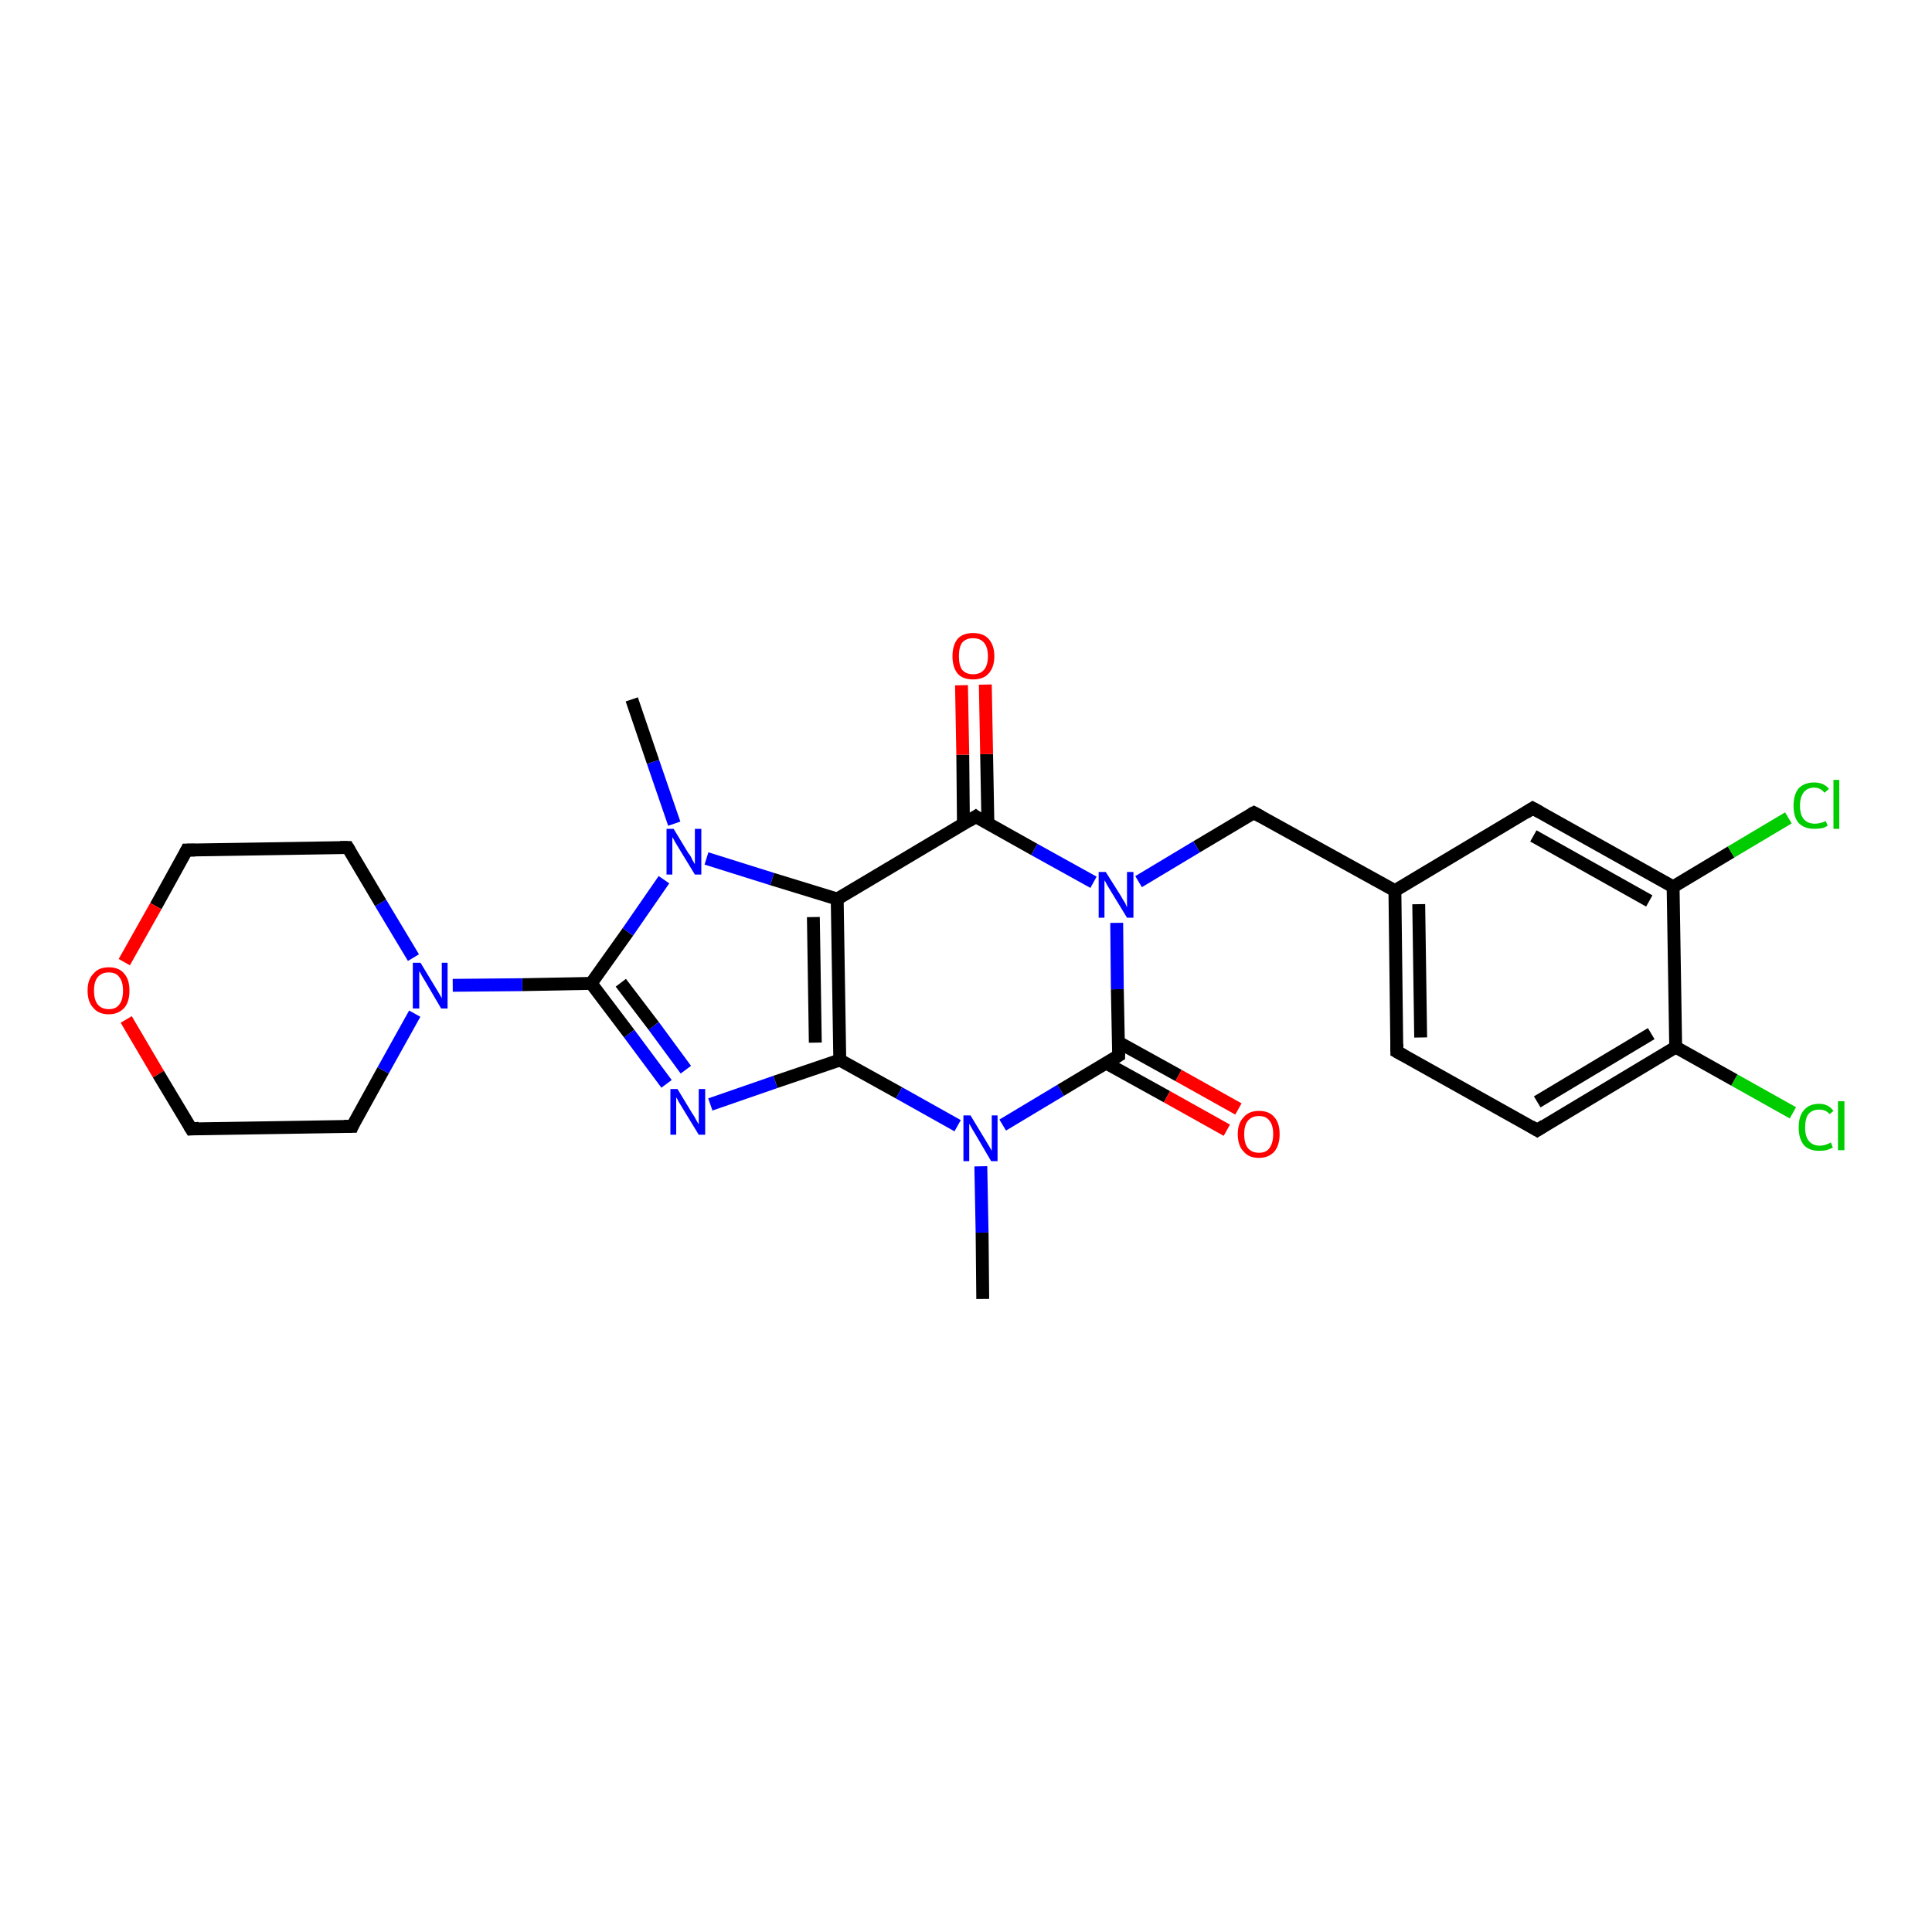 <?xml version='1.0' encoding='iso-8859-1'?>
<svg version='1.1' baseProfile='full'
              xmlns='http://www.w3.org/2000/svg'
                      xmlns:rdkit='http://www.rdkit.org/xml'
                      xmlns:xlink='http://www.w3.org/1999/xlink'
                  xml:space='preserve'
width='300px' height='300px' viewBox='0 0 300 300'>
<!-- END OF HEADER -->
<rect style='opacity:1.0;fill:#FFFFFF;stroke:none' width='300.0' height='300.0' x='0.0' y='0.0'> </rect>
<path class='bond-0 atom-0 atom-1' d='M 278.4,172.8 L 269.3,167.7' style='fill:none;fill-rule:evenodd;stroke:#00CC00;stroke-width:2.0px;stroke-linecap:butt;stroke-linejoin:miter;stroke-opacity:1' />
<path class='bond-0 atom-0 atom-1' d='M 269.3,167.7 L 260.2,162.6' style='fill:none;fill-rule:evenodd;stroke:#000000;stroke-width:2.0px;stroke-linecap:butt;stroke-linejoin:miter;stroke-opacity:1' />
<path class='bond-1 atom-1 atom-2' d='M 260.2,162.6 L 238.7,175.5' style='fill:none;fill-rule:evenodd;stroke:#000000;stroke-width:2.0px;stroke-linecap:butt;stroke-linejoin:miter;stroke-opacity:1' />
<path class='bond-1 atom-1 atom-2' d='M 256.4,160.5 L 238.7,171.1' style='fill:none;fill-rule:evenodd;stroke:#000000;stroke-width:2.0px;stroke-linecap:butt;stroke-linejoin:miter;stroke-opacity:1' />
<path class='bond-2 atom-2 atom-3' d='M 238.7,175.5 L 216.9,163.3' style='fill:none;fill-rule:evenodd;stroke:#000000;stroke-width:2.0px;stroke-linecap:butt;stroke-linejoin:miter;stroke-opacity:1' />
<path class='bond-3 atom-3 atom-4' d='M 216.9,163.3 L 216.6,138.3' style='fill:none;fill-rule:evenodd;stroke:#000000;stroke-width:2.0px;stroke-linecap:butt;stroke-linejoin:miter;stroke-opacity:1' />
<path class='bond-3 atom-3 atom-4' d='M 220.6,161.1 L 220.3,140.4' style='fill:none;fill-rule:evenodd;stroke:#000000;stroke-width:2.0px;stroke-linecap:butt;stroke-linejoin:miter;stroke-opacity:1' />
<path class='bond-4 atom-4 atom-5' d='M 216.6,138.3 L 238.0,125.5' style='fill:none;fill-rule:evenodd;stroke:#000000;stroke-width:2.0px;stroke-linecap:butt;stroke-linejoin:miter;stroke-opacity:1' />
<path class='bond-5 atom-5 atom-6' d='M 238.0,125.5 L 259.8,137.7' style='fill:none;fill-rule:evenodd;stroke:#000000;stroke-width:2.0px;stroke-linecap:butt;stroke-linejoin:miter;stroke-opacity:1' />
<path class='bond-5 atom-5 atom-6' d='M 238.1,129.8 L 256.1,139.9' style='fill:none;fill-rule:evenodd;stroke:#000000;stroke-width:2.0px;stroke-linecap:butt;stroke-linejoin:miter;stroke-opacity:1' />
<path class='bond-6 atom-6 atom-7' d='M 259.8,137.7 L 268.8,132.3' style='fill:none;fill-rule:evenodd;stroke:#000000;stroke-width:2.0px;stroke-linecap:butt;stroke-linejoin:miter;stroke-opacity:1' />
<path class='bond-6 atom-6 atom-7' d='M 268.8,132.3 L 277.7,127.0' style='fill:none;fill-rule:evenodd;stroke:#00CC00;stroke-width:2.0px;stroke-linecap:butt;stroke-linejoin:miter;stroke-opacity:1' />
<path class='bond-7 atom-4 atom-8' d='M 216.6,138.3 L 194.7,126.2' style='fill:none;fill-rule:evenodd;stroke:#000000;stroke-width:2.0px;stroke-linecap:butt;stroke-linejoin:miter;stroke-opacity:1' />
<path class='bond-8 atom-8 atom-9' d='M 194.7,126.2 L 185.8,131.5' style='fill:none;fill-rule:evenodd;stroke:#000000;stroke-width:2.0px;stroke-linecap:butt;stroke-linejoin:miter;stroke-opacity:1' />
<path class='bond-8 atom-8 atom-9' d='M 185.8,131.5 L 176.8,136.9' style='fill:none;fill-rule:evenodd;stroke:#0000FF;stroke-width:2.0px;stroke-linecap:butt;stroke-linejoin:miter;stroke-opacity:1' />
<path class='bond-9 atom-9 atom-10' d='M 169.8,137.0 L 160.6,131.9' style='fill:none;fill-rule:evenodd;stroke:#0000FF;stroke-width:2.0px;stroke-linecap:butt;stroke-linejoin:miter;stroke-opacity:1' />
<path class='bond-9 atom-9 atom-10' d='M 160.6,131.9 L 151.5,126.8' style='fill:none;fill-rule:evenodd;stroke:#000000;stroke-width:2.0px;stroke-linecap:butt;stroke-linejoin:miter;stroke-opacity:1' />
<path class='bond-10 atom-10 atom-11' d='M 153.4,127.9 L 153.2,117.1' style='fill:none;fill-rule:evenodd;stroke:#000000;stroke-width:2.0px;stroke-linecap:butt;stroke-linejoin:miter;stroke-opacity:1' />
<path class='bond-10 atom-10 atom-11' d='M 153.2,117.1 L 153.0,106.3' style='fill:none;fill-rule:evenodd;stroke:#FF0000;stroke-width:2.0px;stroke-linecap:butt;stroke-linejoin:miter;stroke-opacity:1' />
<path class='bond-10 atom-10 atom-11' d='M 149.6,127.9 L 149.5,117.2' style='fill:none;fill-rule:evenodd;stroke:#000000;stroke-width:2.0px;stroke-linecap:butt;stroke-linejoin:miter;stroke-opacity:1' />
<path class='bond-10 atom-10 atom-11' d='M 149.5,117.2 L 149.3,106.4' style='fill:none;fill-rule:evenodd;stroke:#FF0000;stroke-width:2.0px;stroke-linecap:butt;stroke-linejoin:miter;stroke-opacity:1' />
<path class='bond-11 atom-10 atom-12' d='M 151.5,126.8 L 130.0,139.6' style='fill:none;fill-rule:evenodd;stroke:#000000;stroke-width:2.0px;stroke-linecap:butt;stroke-linejoin:miter;stroke-opacity:1' />
<path class='bond-12 atom-12 atom-13' d='M 130.0,139.6 L 130.4,164.6' style='fill:none;fill-rule:evenodd;stroke:#000000;stroke-width:2.0px;stroke-linecap:butt;stroke-linejoin:miter;stroke-opacity:1' />
<path class='bond-12 atom-12 atom-13' d='M 126.3,142.4 L 126.6,161.9' style='fill:none;fill-rule:evenodd;stroke:#000000;stroke-width:2.0px;stroke-linecap:butt;stroke-linejoin:miter;stroke-opacity:1' />
<path class='bond-13 atom-13 atom-14' d='M 130.4,164.6 L 120.4,168.0' style='fill:none;fill-rule:evenodd;stroke:#000000;stroke-width:2.0px;stroke-linecap:butt;stroke-linejoin:miter;stroke-opacity:1' />
<path class='bond-13 atom-13 atom-14' d='M 120.4,168.0 L 110.3,171.5' style='fill:none;fill-rule:evenodd;stroke:#0000FF;stroke-width:2.0px;stroke-linecap:butt;stroke-linejoin:miter;stroke-opacity:1' />
<path class='bond-14 atom-14 atom-15' d='M 103.5,168.3 L 97.7,160.5' style='fill:none;fill-rule:evenodd;stroke:#0000FF;stroke-width:2.0px;stroke-linecap:butt;stroke-linejoin:miter;stroke-opacity:1' />
<path class='bond-14 atom-14 atom-15' d='M 97.7,160.5 L 91.8,152.7' style='fill:none;fill-rule:evenodd;stroke:#000000;stroke-width:2.0px;stroke-linecap:butt;stroke-linejoin:miter;stroke-opacity:1' />
<path class='bond-14 atom-14 atom-15' d='M 106.5,166.1 L 101.5,159.3' style='fill:none;fill-rule:evenodd;stroke:#0000FF;stroke-width:2.0px;stroke-linecap:butt;stroke-linejoin:miter;stroke-opacity:1' />
<path class='bond-14 atom-14 atom-15' d='M 101.5,159.3 L 96.4,152.6' style='fill:none;fill-rule:evenodd;stroke:#000000;stroke-width:2.0px;stroke-linecap:butt;stroke-linejoin:miter;stroke-opacity:1' />
<path class='bond-15 atom-15 atom-16' d='M 91.8,152.7 L 81.1,152.9' style='fill:none;fill-rule:evenodd;stroke:#000000;stroke-width:2.0px;stroke-linecap:butt;stroke-linejoin:miter;stroke-opacity:1' />
<path class='bond-15 atom-15 atom-16' d='M 81.1,152.9 L 70.3,153.0' style='fill:none;fill-rule:evenodd;stroke:#0000FF;stroke-width:2.0px;stroke-linecap:butt;stroke-linejoin:miter;stroke-opacity:1' />
<path class='bond-16 atom-16 atom-17' d='M 64.2,148.7 L 59.1,140.2' style='fill:none;fill-rule:evenodd;stroke:#0000FF;stroke-width:2.0px;stroke-linecap:butt;stroke-linejoin:miter;stroke-opacity:1' />
<path class='bond-16 atom-16 atom-17' d='M 59.1,140.2 L 54.0,131.6' style='fill:none;fill-rule:evenodd;stroke:#000000;stroke-width:2.0px;stroke-linecap:butt;stroke-linejoin:miter;stroke-opacity:1' />
<path class='bond-17 atom-17 atom-18' d='M 54.0,131.6 L 29.0,132.0' style='fill:none;fill-rule:evenodd;stroke:#000000;stroke-width:2.0px;stroke-linecap:butt;stroke-linejoin:miter;stroke-opacity:1' />
<path class='bond-18 atom-18 atom-19' d='M 29.0,132.0 L 24.2,140.7' style='fill:none;fill-rule:evenodd;stroke:#000000;stroke-width:2.0px;stroke-linecap:butt;stroke-linejoin:miter;stroke-opacity:1' />
<path class='bond-18 atom-18 atom-19' d='M 24.2,140.7 L 19.3,149.4' style='fill:none;fill-rule:evenodd;stroke:#FF0000;stroke-width:2.0px;stroke-linecap:butt;stroke-linejoin:miter;stroke-opacity:1' />
<path class='bond-19 atom-19 atom-20' d='M 19.6,158.3 L 24.6,166.8' style='fill:none;fill-rule:evenodd;stroke:#FF0000;stroke-width:2.0px;stroke-linecap:butt;stroke-linejoin:miter;stroke-opacity:1' />
<path class='bond-19 atom-19 atom-20' d='M 24.6,166.8 L 29.7,175.3' style='fill:none;fill-rule:evenodd;stroke:#000000;stroke-width:2.0px;stroke-linecap:butt;stroke-linejoin:miter;stroke-opacity:1' />
<path class='bond-20 atom-20 atom-21' d='M 29.7,175.3 L 54.7,174.9' style='fill:none;fill-rule:evenodd;stroke:#000000;stroke-width:2.0px;stroke-linecap:butt;stroke-linejoin:miter;stroke-opacity:1' />
<path class='bond-21 atom-15 atom-22' d='M 91.8,152.7 L 97.5,144.7' style='fill:none;fill-rule:evenodd;stroke:#000000;stroke-width:2.0px;stroke-linecap:butt;stroke-linejoin:miter;stroke-opacity:1' />
<path class='bond-21 atom-15 atom-22' d='M 97.5,144.7 L 103.1,136.6' style='fill:none;fill-rule:evenodd;stroke:#0000FF;stroke-width:2.0px;stroke-linecap:butt;stroke-linejoin:miter;stroke-opacity:1' />
<path class='bond-22 atom-22 atom-23' d='M 104.7,127.9 L 101.4,118.3' style='fill:none;fill-rule:evenodd;stroke:#0000FF;stroke-width:2.0px;stroke-linecap:butt;stroke-linejoin:miter;stroke-opacity:1' />
<path class='bond-22 atom-22 atom-23' d='M 101.4,118.3 L 98.1,108.6' style='fill:none;fill-rule:evenodd;stroke:#000000;stroke-width:2.0px;stroke-linecap:butt;stroke-linejoin:miter;stroke-opacity:1' />
<path class='bond-23 atom-13 atom-24' d='M 130.4,164.6 L 139.6,169.7' style='fill:none;fill-rule:evenodd;stroke:#000000;stroke-width:2.0px;stroke-linecap:butt;stroke-linejoin:miter;stroke-opacity:1' />
<path class='bond-23 atom-13 atom-24' d='M 139.6,169.7 L 148.7,174.8' style='fill:none;fill-rule:evenodd;stroke:#0000FF;stroke-width:2.0px;stroke-linecap:butt;stroke-linejoin:miter;stroke-opacity:1' />
<path class='bond-24 atom-24 atom-25' d='M 155.7,174.7 L 164.7,169.3' style='fill:none;fill-rule:evenodd;stroke:#0000FF;stroke-width:2.0px;stroke-linecap:butt;stroke-linejoin:miter;stroke-opacity:1' />
<path class='bond-24 atom-24 atom-25' d='M 164.7,169.3 L 173.7,163.9' style='fill:none;fill-rule:evenodd;stroke:#000000;stroke-width:2.0px;stroke-linecap:butt;stroke-linejoin:miter;stroke-opacity:1' />
<path class='bond-25 atom-25 atom-26' d='M 171.8,165.1 L 181.2,170.3' style='fill:none;fill-rule:evenodd;stroke:#000000;stroke-width:2.0px;stroke-linecap:butt;stroke-linejoin:miter;stroke-opacity:1' />
<path class='bond-25 atom-25 atom-26' d='M 181.2,170.3 L 190.5,175.5' style='fill:none;fill-rule:evenodd;stroke:#FF0000;stroke-width:2.0px;stroke-linecap:butt;stroke-linejoin:miter;stroke-opacity:1' />
<path class='bond-25 atom-25 atom-26' d='M 173.6,161.8 L 183.0,167.0' style='fill:none;fill-rule:evenodd;stroke:#000000;stroke-width:2.0px;stroke-linecap:butt;stroke-linejoin:miter;stroke-opacity:1' />
<path class='bond-25 atom-25 atom-26' d='M 183.0,167.0 L 192.3,172.2' style='fill:none;fill-rule:evenodd;stroke:#FF0000;stroke-width:2.0px;stroke-linecap:butt;stroke-linejoin:miter;stroke-opacity:1' />
<path class='bond-26 atom-24 atom-27' d='M 152.3,181.1 L 152.5,191.4' style='fill:none;fill-rule:evenodd;stroke:#0000FF;stroke-width:2.0px;stroke-linecap:butt;stroke-linejoin:miter;stroke-opacity:1' />
<path class='bond-26 atom-24 atom-27' d='M 152.5,191.4 L 152.6,201.7' style='fill:none;fill-rule:evenodd;stroke:#000000;stroke-width:2.0px;stroke-linecap:butt;stroke-linejoin:miter;stroke-opacity:1' />
<path class='bond-27 atom-6 atom-1' d='M 259.8,137.7 L 260.2,162.6' style='fill:none;fill-rule:evenodd;stroke:#000000;stroke-width:2.0px;stroke-linecap:butt;stroke-linejoin:miter;stroke-opacity:1' />
<path class='bond-28 atom-21 atom-16' d='M 54.7,174.9 L 59.5,166.2' style='fill:none;fill-rule:evenodd;stroke:#000000;stroke-width:2.0px;stroke-linecap:butt;stroke-linejoin:miter;stroke-opacity:1' />
<path class='bond-28 atom-21 atom-16' d='M 59.5,166.2 L 64.4,157.4' style='fill:none;fill-rule:evenodd;stroke:#0000FF;stroke-width:2.0px;stroke-linecap:butt;stroke-linejoin:miter;stroke-opacity:1' />
<path class='bond-29 atom-22 atom-12' d='M 109.7,133.3 L 119.9,136.5' style='fill:none;fill-rule:evenodd;stroke:#0000FF;stroke-width:2.0px;stroke-linecap:butt;stroke-linejoin:miter;stroke-opacity:1' />
<path class='bond-29 atom-22 atom-12' d='M 119.9,136.5 L 130.0,139.6' style='fill:none;fill-rule:evenodd;stroke:#000000;stroke-width:2.0px;stroke-linecap:butt;stroke-linejoin:miter;stroke-opacity:1' />
<path class='bond-30 atom-25 atom-9' d='M 173.7,163.9 L 173.5,153.6' style='fill:none;fill-rule:evenodd;stroke:#000000;stroke-width:2.0px;stroke-linecap:butt;stroke-linejoin:miter;stroke-opacity:1' />
<path class='bond-30 atom-25 atom-9' d='M 173.5,153.6 L 173.4,143.3' style='fill:none;fill-rule:evenodd;stroke:#0000FF;stroke-width:2.0px;stroke-linecap:butt;stroke-linejoin:miter;stroke-opacity:1' />
<path d='M 239.8,174.8 L 238.7,175.5 L 237.7,174.9' style='fill:none;stroke:#000000;stroke-width:2.0px;stroke-linecap:butt;stroke-linejoin:miter;stroke-opacity:1;' />
<path d='M 218.0,163.9 L 216.9,163.3 L 216.9,162.1' style='fill:none;stroke:#000000;stroke-width:2.0px;stroke-linecap:butt;stroke-linejoin:miter;stroke-opacity:1;' />
<path d='M 236.9,126.2 L 238.0,125.5 L 239.1,126.1' style='fill:none;stroke:#000000;stroke-width:2.0px;stroke-linecap:butt;stroke-linejoin:miter;stroke-opacity:1;' />
<path d='M 195.8,126.8 L 194.7,126.2 L 194.3,126.4' style='fill:none;stroke:#000000;stroke-width:2.0px;stroke-linecap:butt;stroke-linejoin:miter;stroke-opacity:1;' />
<path d='M 151.9,127.1 L 151.5,126.8 L 150.4,127.5' style='fill:none;stroke:#000000;stroke-width:2.0px;stroke-linecap:butt;stroke-linejoin:miter;stroke-opacity:1;' />
<path d='M 54.3,132.1 L 54.0,131.6 L 52.8,131.6' style='fill:none;stroke:#000000;stroke-width:2.0px;stroke-linecap:butt;stroke-linejoin:miter;stroke-opacity:1;' />
<path d='M 30.3,132.0 L 29.0,132.0 L 28.8,132.4' style='fill:none;stroke:#000000;stroke-width:2.0px;stroke-linecap:butt;stroke-linejoin:miter;stroke-opacity:1;' />
<path d='M 29.4,174.8 L 29.7,175.3 L 30.9,175.2' style='fill:none;stroke:#000000;stroke-width:2.0px;stroke-linecap:butt;stroke-linejoin:miter;stroke-opacity:1;' />
<path d='M 53.4,174.9 L 54.7,174.9 L 54.9,174.4' style='fill:none;stroke:#000000;stroke-width:2.0px;stroke-linecap:butt;stroke-linejoin:miter;stroke-opacity:1;' />
<path d='M 173.2,164.2 L 173.7,163.9 L 173.7,163.4' style='fill:none;stroke:#000000;stroke-width:2.0px;stroke-linecap:butt;stroke-linejoin:miter;stroke-opacity:1;' />
<path class='atom-0' d='M 279.3 175.1
Q 279.3 173.3, 280.1 172.4
Q 280.9 171.4, 282.5 171.4
Q 283.9 171.4, 284.7 172.5
L 284.1 173.0
Q 283.5 172.3, 282.5 172.3
Q 281.4 172.3, 280.8 173.0
Q 280.3 173.7, 280.3 175.1
Q 280.3 176.5, 280.9 177.2
Q 281.5 177.9, 282.6 177.9
Q 283.4 177.9, 284.3 177.4
L 284.6 178.2
Q 284.2 178.4, 283.6 178.6
Q 283.1 178.7, 282.5 178.7
Q 280.9 178.7, 280.1 177.8
Q 279.3 176.8, 279.3 175.1
' fill='#00CC00'/>
<path class='atom-0' d='M 285.4 171.0
L 286.4 171.0
L 286.4 178.6
L 285.4 178.6
L 285.4 171.0
' fill='#00CC00'/>
<path class='atom-7' d='M 278.5 125.1
Q 278.5 123.4, 279.3 122.4
Q 280.2 121.5, 281.7 121.5
Q 283.2 121.5, 284.0 122.5
L 283.3 123.1
Q 282.7 122.3, 281.7 122.3
Q 280.7 122.3, 280.1 123.0
Q 279.5 123.8, 279.5 125.1
Q 279.5 126.5, 280.1 127.2
Q 280.7 127.9, 281.8 127.9
Q 282.6 127.9, 283.5 127.5
L 283.8 128.2
Q 283.4 128.5, 282.9 128.6
Q 282.3 128.7, 281.7 128.7
Q 280.2 128.7, 279.3 127.8
Q 278.5 126.9, 278.5 125.1
' fill='#00CC00'/>
<path class='atom-7' d='M 284.7 121.1
L 285.6 121.1
L 285.6 128.7
L 284.7 128.7
L 284.7 121.1
' fill='#00CC00'/>
<path class='atom-9' d='M 171.7 135.4
L 174.1 139.2
Q 174.3 139.6, 174.7 140.2
Q 175.0 140.9, 175.0 140.9
L 175.0 135.4
L 176.0 135.4
L 176.0 142.5
L 175.0 142.5
L 172.5 138.4
Q 172.2 137.9, 171.9 137.4
Q 171.6 136.8, 171.5 136.7
L 171.5 142.5
L 170.6 142.5
L 170.6 135.4
L 171.7 135.4
' fill='#0000FF'/>
<path class='atom-11' d='M 147.9 101.9
Q 147.9 100.2, 148.7 99.2
Q 149.5 98.3, 151.1 98.3
Q 152.7 98.3, 153.5 99.2
Q 154.4 100.2, 154.4 101.9
Q 154.4 103.6, 153.5 104.6
Q 152.7 105.5, 151.1 105.5
Q 149.5 105.5, 148.7 104.6
Q 147.9 103.6, 147.9 101.9
M 151.1 104.7
Q 152.2 104.7, 152.8 104.0
Q 153.4 103.3, 153.4 101.9
Q 153.4 100.5, 152.8 99.8
Q 152.2 99.1, 151.1 99.1
Q 150.0 99.1, 149.4 99.8
Q 148.9 100.5, 148.9 101.9
Q 148.9 103.3, 149.4 104.0
Q 150.0 104.7, 151.1 104.7
' fill='#FF0000'/>
<path class='atom-14' d='M 105.2 169.1
L 107.5 172.9
Q 107.8 173.3, 108.1 173.9
Q 108.5 174.6, 108.5 174.6
L 108.5 169.1
L 109.5 169.1
L 109.5 176.2
L 108.5 176.2
L 106.0 172.1
Q 105.7 171.6, 105.4 171.1
Q 105.1 170.5, 105.0 170.4
L 105.0 176.2
L 104.1 176.2
L 104.1 169.1
L 105.2 169.1
' fill='#0000FF'/>
<path class='atom-16' d='M 65.3 149.5
L 67.6 153.3
Q 67.8 153.6, 68.2 154.3
Q 68.6 155.0, 68.6 155.0
L 68.6 149.5
L 69.5 149.5
L 69.5 156.6
L 68.5 156.6
L 66.1 152.5
Q 65.8 152.0, 65.5 151.5
Q 65.2 150.9, 65.1 150.8
L 65.1 156.6
L 64.1 156.6
L 64.1 149.5
L 65.3 149.5
' fill='#0000FF'/>
<path class='atom-19' d='M 13.6 153.8
Q 13.6 152.1, 14.5 151.2
Q 15.3 150.2, 16.9 150.2
Q 18.5 150.2, 19.3 151.2
Q 20.1 152.1, 20.1 153.8
Q 20.1 155.6, 19.3 156.5
Q 18.4 157.5, 16.9 157.5
Q 15.3 157.5, 14.5 156.5
Q 13.6 155.6, 13.6 153.8
M 16.9 156.7
Q 18.0 156.7, 18.5 156.0
Q 19.1 155.3, 19.1 153.8
Q 19.1 152.4, 18.5 151.7
Q 18.0 151.0, 16.9 151.0
Q 15.8 151.0, 15.2 151.7
Q 14.6 152.4, 14.6 153.8
Q 14.6 155.3, 15.2 156.0
Q 15.8 156.7, 16.9 156.7
' fill='#FF0000'/>
<path class='atom-22' d='M 104.6 128.7
L 106.9 132.5
Q 107.2 132.8, 107.5 133.5
Q 107.9 134.2, 107.9 134.2
L 107.9 128.7
L 108.9 128.7
L 108.9 135.8
L 107.9 135.8
L 105.4 131.7
Q 105.1 131.2, 104.8 130.7
Q 104.5 130.1, 104.4 130.0
L 104.4 135.8
L 103.5 135.8
L 103.5 128.7
L 104.6 128.7
' fill='#0000FF'/>
<path class='atom-24' d='M 150.7 173.2
L 153.0 177.0
Q 153.2 177.3, 153.6 178.0
Q 154.0 178.7, 154.0 178.7
L 154.0 173.2
L 154.9 173.2
L 154.9 180.3
L 153.9 180.3
L 151.5 176.2
Q 151.2 175.7, 150.9 175.2
Q 150.6 174.6, 150.5 174.5
L 150.5 180.3
L 149.6 180.3
L 149.6 173.2
L 150.7 173.2
' fill='#0000FF'/>
<path class='atom-26' d='M 192.2 176.1
Q 192.2 174.4, 193.1 173.5
Q 193.9 172.5, 195.5 172.5
Q 197.1 172.5, 197.9 173.5
Q 198.7 174.4, 198.7 176.1
Q 198.7 177.8, 197.9 178.8
Q 197.0 179.8, 195.5 179.8
Q 193.9 179.8, 193.1 178.8
Q 192.2 177.9, 192.2 176.1
M 195.5 179.0
Q 196.6 179.0, 197.1 178.3
Q 197.7 177.5, 197.7 176.1
Q 197.7 174.7, 197.1 174.0
Q 196.6 173.3, 195.5 173.3
Q 194.4 173.3, 193.8 174.0
Q 193.2 174.7, 193.2 176.1
Q 193.2 177.6, 193.8 178.3
Q 194.4 179.0, 195.5 179.0
' fill='#FF0000'/>
</svg>
